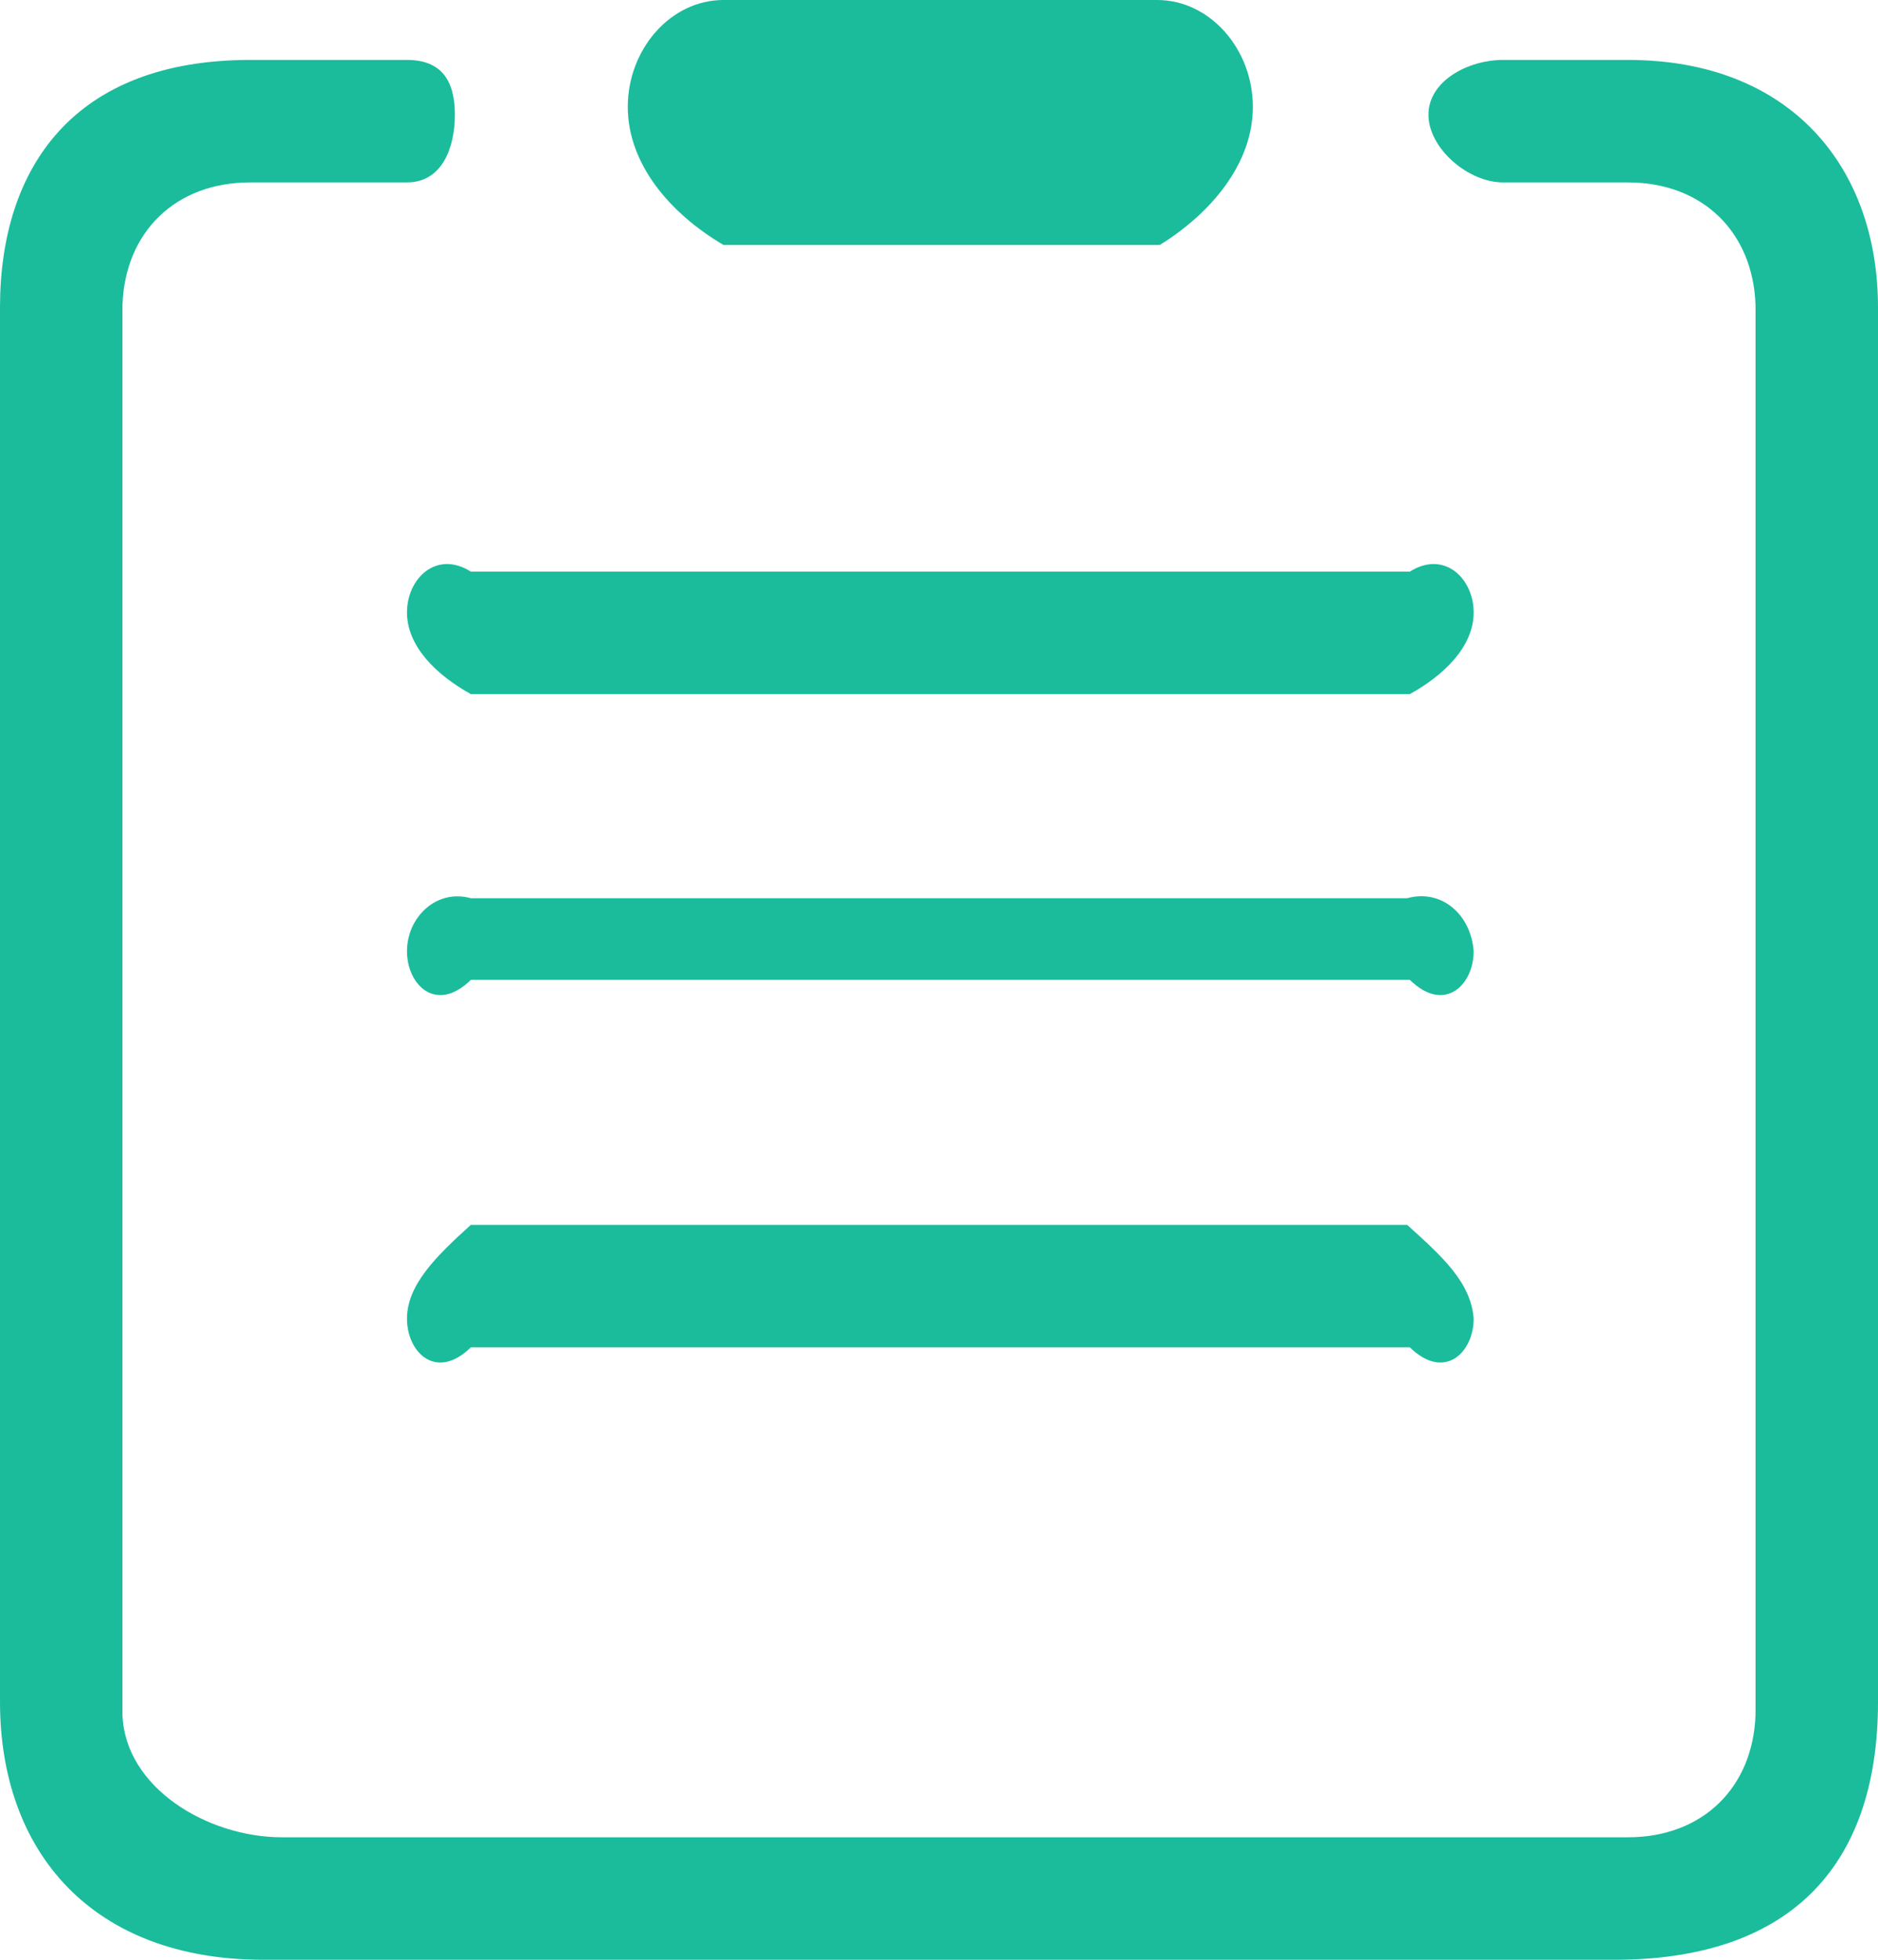 ﻿<?xml version="1.0" encoding="utf-8"?>
<svg version="1.1" xmlns:xlink="http://www.w3.org/1999/xlink" width="46px" height="48px" xmlns="http://www.w3.org/2000/svg">
  <g transform="matrix(1 0 0 1 -38 -219 )">
    <path d="M 46 7.532  C 46 4.085  43.85 1.468  39.875 1.468  L 36.813 1.468  C 35.966 1.468  34.989 1.979  34.989 2.809  C 34.989 3.638  35.966 4.468  36.813 4.468  L 39.875 4.468  C 41.7 4.468  42.938 5.681  43 7.468  L 43 42  C 42.938 43.787  41.7 45  39.875 45  L 6.907 45  C 5.082 45  3.062 43.787  3 42  L 3 7.468  C 3.062 5.681  4.3 4.468  6.125 4.468  L 9.969 4.468  C 10.816 4.468  11.142 3.638  11.142 2.809  C 11.142 1.979  10.816 1.468  9.969 1.468  L 6.125 1.468  C 1.824 1.468  0 4.085  0 7.532  L 0 41.681  C 0 45.383  2.28 48  6.45 48  L 39.55 48  C 43.72 48  46 45.83  46 41.681  L 46 7.532  Z M 11.533 14  C 10.686 13.468  9.969 14.17  9.969 15  C 9.969 15.83  10.686 16.532  11.533 17  L 34.533 17  C 35.38 16.532  36.096 15.83  36.096 15  C 36.096 14.17  35.38 13.468  34.533 14  L 11.533 14  Z M 36.096 23.298  C 36.031 22.404  35.314 21.766  34.467 22  L 11.533 22  C 10.686 21.766  9.969 22.468  9.969 23.298  C 9.969 24.128  10.686 24.83  11.533 24  L 34.533 24  C 35.38 24.83  36.096 24.128  36.096 23.298  Z M 36.096 32.298  C 36.031 31.404  35.314 30.766  34.467 30  L 11.533 30  C 10.686 30.766  9.969 31.468  9.969 32.298  C 9.969 33.128  10.686 33.83  11.533 33  L 34.533 33  C 35.38 33.83  36.096 33.128  36.096 32.298  Z M 15.377 2.617  C 15.377 4.021  16.419 5.234  17.722 6  L 28.408 6  C 29.646 5.234  30.688 4.021  30.688 2.617  C 30.688 1.213  29.646 0  28.343 0  L 17.722 0  C 16.419 0  15.377 1.213  15.377 2.617  Z " fill-rule="nonzero" fill="#1abc9c" stroke="none" transform="matrix(1 0 0 1 38 219 )" />
  </g>
</svg>
